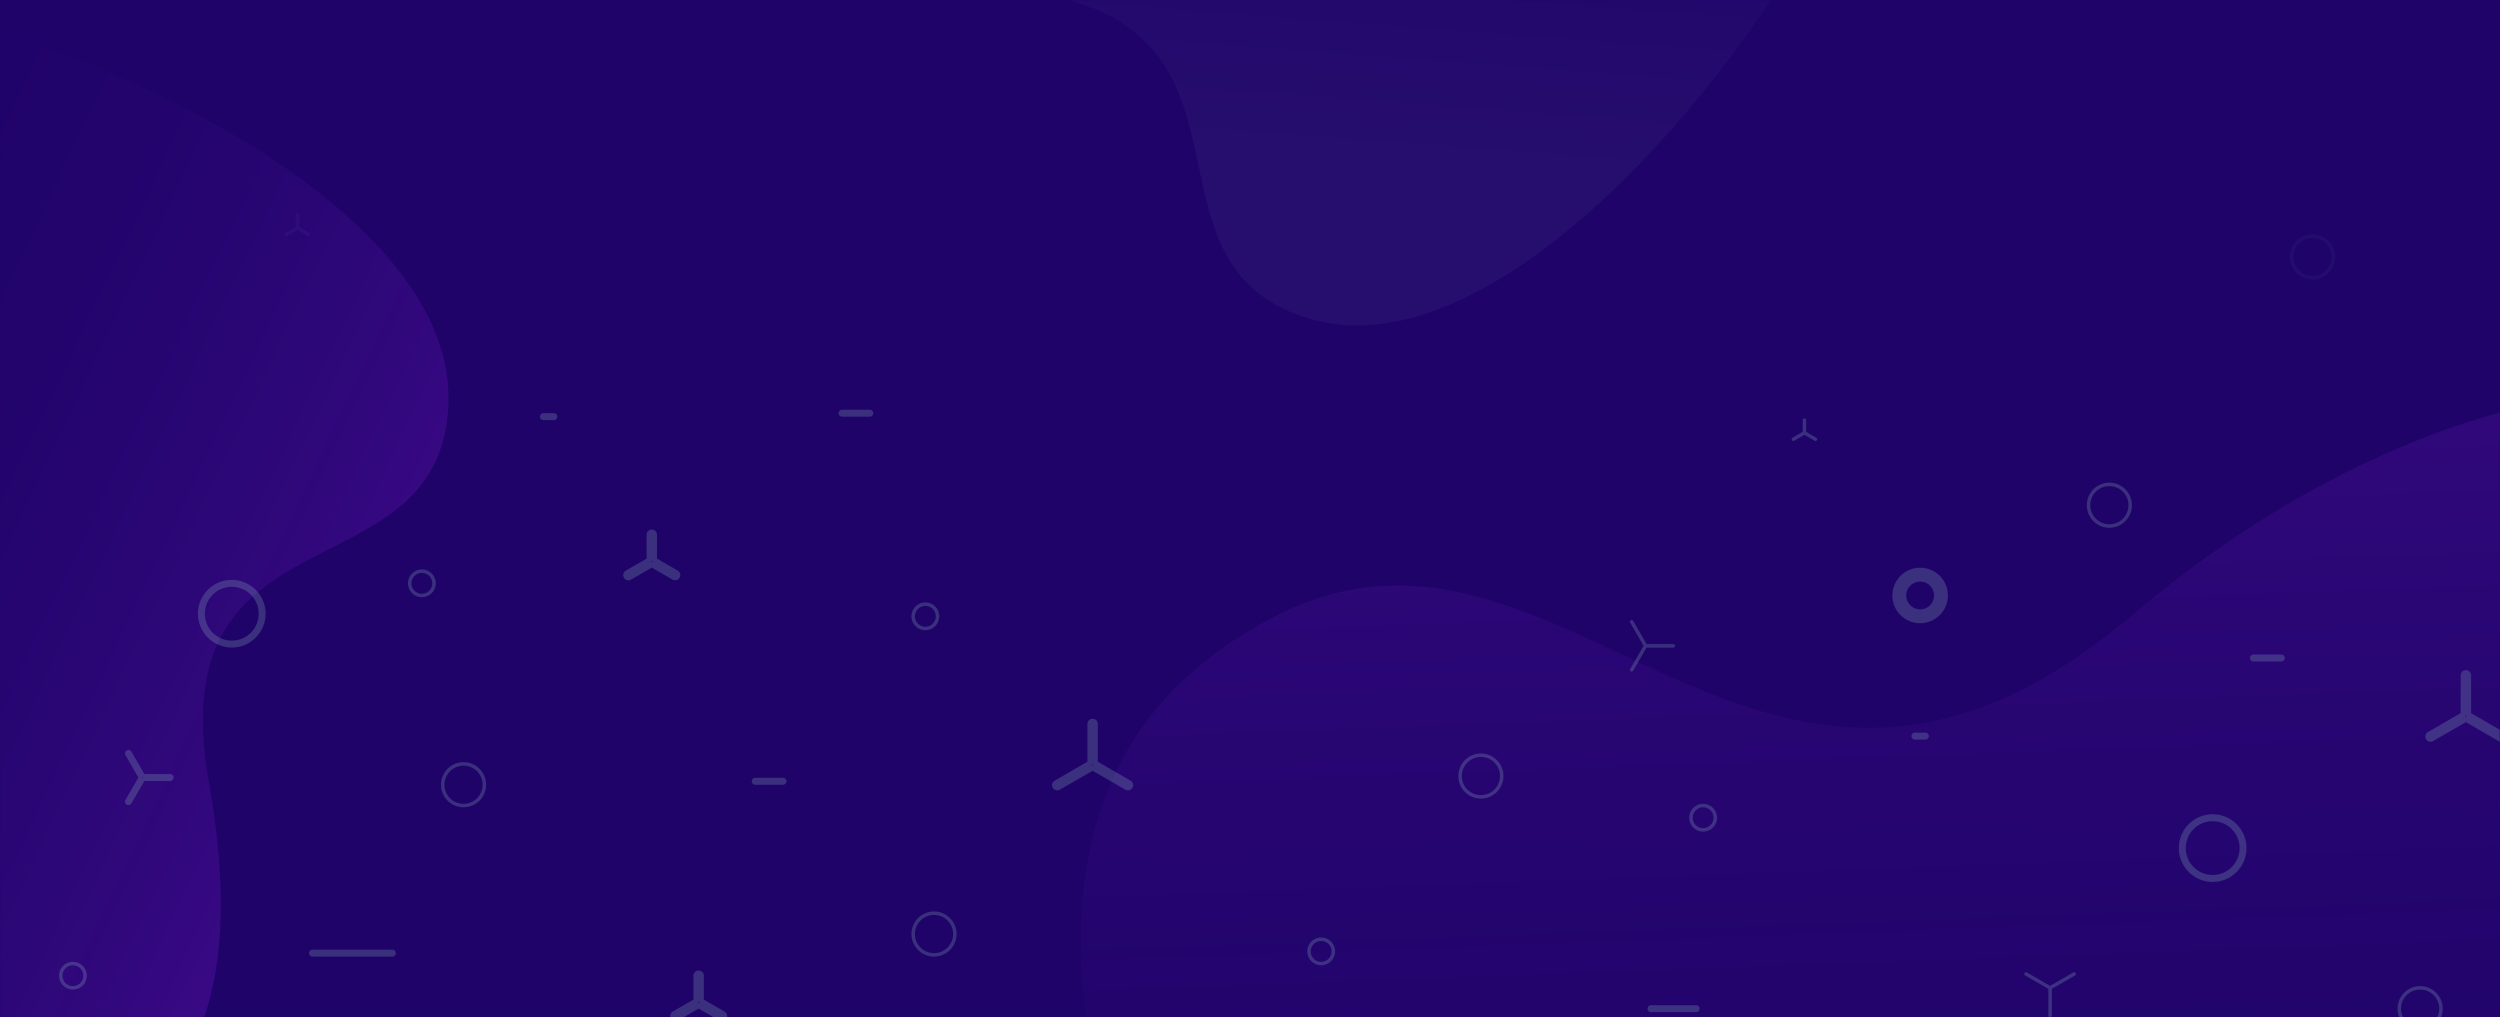 <svg width="1440" height="586" viewBox="0 0 1440 586" fill="none" xmlns="http://www.w3.org/2000/svg"><path fill-rule="evenodd" clip-rule="evenodd" d="M0 0h1440v586H0V0z" fill="#1F0369"/><mask id="a" maskUnits="userSpaceOnUse" x="0" y="0" width="1440" height="586"><path fill-rule="evenodd" clip-rule="evenodd" d="M0 0h1440v586H0V0z" fill="#fff"/></mask><g mask="url(#a)"><path opacity=".8" fill-rule="evenodd" clip-rule="evenodd" d="M92.147 197.756C205.004 77.43 332.118-67.304 492.853 34.379c160.736 101.684-16.848 332.895 248.195 427.8 265.042 94.905 375.472 313.248 256.68 453.255-118.794 140.006-673.027 217.816-862.832-100.797C-54.91 496.028-20.71 318.081 92.146 197.756z" transform="rotate(-60 891.223 -13.15)" fill="url(#b)"/><path opacity=".2" fill-rule="evenodd" clip-rule="evenodd" d="M53.888 152.73c66-71 242-197 336-137s-36 172 119 228 163 139 117 198-436 263-547 75-91-293-25-364z" transform="rotate(165 560.178 123.259)" fill="url(#c)"/><path fill-rule="evenodd" clip-rule="evenodd" d="M53.888 152.73c66-71 242-197 336-137s-36 172 119 228 163 139 117 198-436 263-547 75-91-293-25-364z" transform="rotate(60 135.461 10.626)" fill="url(#d)"/><g opacity=".2"><path clip-rule="evenodd" d="M133.5 371c9.665 0 17.5-7.835 17.5-17.5s-7.835-17.5-17.5-17.5-17.5 7.835-17.5 17.5 7.835 17.5 17.5 17.5zm1141 135c9.665 0 17.5-7.835 17.5-17.5s-7.835-17.5-17.5-17.5-17.5 7.835-17.5 17.5 7.835 17.5 17.5 17.5z" stroke="#A3E7D4" stroke-width="4"/><path clip-rule="evenodd" d="M1106 355c6.627 0 12-5.373 12-12s-5.373-12-12-12-12 5.373-12 12 5.373 12 12 12z" stroke="#A3E7D4" stroke-width="8"/><path d="M629.352 442.232l19.602 11.317a1.5 1.5 0 1 0 1.5-2.598l-19.602-11.317V417a1.5 1.5 0 0 0-3 0v22.634l-19.602 11.317a1.5 1.5 0 1 0 1.5 2.598l19.602-11.317zm790.998-28l19.602 11.317a1.5 1.5 0 1 0 1.5-2.598l-19.602-11.317V389a1.5 1.5 0 0 0-3 0v22.634l-19.602 11.317a1.5 1.5 0 1 0 1.5 2.598l19.602-11.317zm-1044.927-89l12.673 7.317a1.5 1.5 0 1 0 1.5-2.598l-12.673-7.317V308a1.5 1.5 0 0 0-3 0v14.634l-12.673 7.317a1.5 1.5 0 1 0 1.5 2.598l12.673-7.317zm27 254l12.673 7.317a1.5 1.5 0 1 0 1.5-2.598l-12.673-7.317V562a1.5 1.5 0 0 0-3 0v14.634l-12.673 7.317a1.5 1.5 0 1 0 1.5 2.598l12.673-7.317z" stroke="#A3E7D4" stroke-width="3" stroke-linecap="round" stroke-linejoin="round"/><path d="M1039.353 249.91l6.101 3.523a.5.5 0 0 0 .5-.866l-6.1-3.522V242a.5.5 0 1 0-1 0v7.045l-6.102 3.522a.5.5 0 0 0 .5.866l6.101-3.522z" stroke="#A3E7D4" stroke-linecap="round" stroke-linejoin="round"/><path opacity=".2" d="M171.351 131.91l6.101 3.523a.5.5 0 0 0 .5-.866l-6.1-3.522V124a.5.5 0 1 0-1 0v7.045l-6.102 3.522a.5.5 0 0 0 .5.866l6.101-3.522z" stroke="#A3E7D4" stroke-linecap="round" stroke-linejoin="round"/><path d="M80.845 447.856l-7.711 13.356a1 1 0 1 0 1.732 1l7.711-13.356H98a1 1 0 1 0 0-2H82.577L74.866 433.5a1 1 0 1 0-1.732 1l7.711 13.356z" stroke="#A3E7D4" stroke-width="2" stroke-linecap="round" stroke-linejoin="round"/><path d="M1180.86 568.423l-13.606-7.856a.5.5 0 0 0-.5.866l13.606 7.856V585a.5.5 0 0 0 1 0v-15.711l13.606-7.856a.5.5 0 0 0-.5-.866l-13.606 7.856zM947.279 372l-7.856 13.606a.5.5 0 0 0 .866.5l7.856-13.606h15.711a.5.5 0 0 0 0-1h-15.711l-7.856-13.606a.5.5 0 0 0-.866.5L947.279 372z" stroke="#A3E7D4" stroke-linecap="round" stroke-linejoin="round"/><path clip-rule="evenodd" d="M267 464c6.627 0 12-5.373 12-12s-5.373-12-12-12-12 5.373-12 12 5.373 12 12 12zm948-161c6.627 0 12-5.373 12-12s-5.373-12-12-12-12 5.373-12 12 5.373 12 12 12zM853 459c6.627 0 12-5.373 12-12s-5.373-12-12-12-12 5.373-12 12 5.373 12 12 12z" stroke="#A3E7D4" stroke-width="2"/><path opacity=".2" clip-rule="evenodd" d="M1332 160c6.627 0 12-5.373 12-12s-5.373-12-12-12-12 5.373-12 12 5.373 12 12 12z" stroke="#A3E7D4" stroke-width="2"/><path clip-rule="evenodd" d="M1394 593c6.627 0 12-5.373 12-12s-5.373-12-12-12-12 5.373-12 12 5.373 12 12 12zM533 362a7 7 0 1 0 0-14 7 7 0 0 0 0 14zm448 116a7 7 0 1 0 0-14 7 7 0 0 0 0 14zm-220 77a7 7 0 1 0 0-14 7 7 0 0 0 0 14zM42 569a7 7 0 1 0 0-14 7 7 0 0 0 0 14zm201-226a7 7 0 1 0 0-14 7 7 0 0 0 0 14zm295 207c6.627 0 12-5.373 12-12s-5.373-12-12-12-12 5.373-12 12 5.373 12 12 12z" stroke="#A3E7D4" stroke-width="2"/><path fill-rule="evenodd" clip-rule="evenodd" d="M178 549a2 2 0 0 1 2-2h46a2 2 0 1 1 0 4h-46a2 2 0 0 1-2-2zm771 32a2 2 0 0 1 2-2h26a2 2 0 1 1 0 4h-26a2 2 0 0 1-2-2zm347-202a2 2 0 0 1 2-2h16a2 2 0 1 1 0 4h-16a2 2 0 0 1-2-2zM483 238a2 2 0 0 1 2-2h16a2 2 0 1 1 0 4h-16a2 2 0 0 1-2-2zm-50 212a2 2 0 0 1 2-2h16a2 2 0 1 1 0 4h-16a2 2 0 0 1-2-2zM311 240a2 2 0 0 1 2-2h6a2 2 0 1 1 0 4h-6a2 2 0 0 1-2-2zm790 184a2 2 0 0 1 2-2h6a2 2 0 1 1 0 4h-6a2 2 0 0 1-2-2z" fill="#A3E7D4"/></g></g><defs><linearGradient id="b" x2="1" gradientUnits="userSpaceOnUse" gradientTransform="matrix(579.053 -361.027 363.869 574.531 253.656 585.13)"><stop stop-color="#1F0369" stop-opacity=".01"/><stop offset="1" stop-color="#A125F4" stop-opacity=".214"/></linearGradient><linearGradient id="c" x2="1" gradientUnits="userSpaceOnUse" gradientTransform="scale(339.272 310.139) rotate(-68.985 1.46 .002)"><stop stop-color="#1F0369" stop-opacity=".01"/><stop offset="1" stop-color="#A3E7D4" stop-opacity=".242"/></linearGradient><linearGradient id="d" x2="1" gradientUnits="userSpaceOnUse" gradientTransform="matrix(360.324 -206.98 226.423 329.383 157.841 335.46)"><stop stop-color="#1F0369" stop-opacity=".01"/><stop offset="1" stop-color="#A125F4" stop-opacity=".214"/></linearGradient></defs></svg>